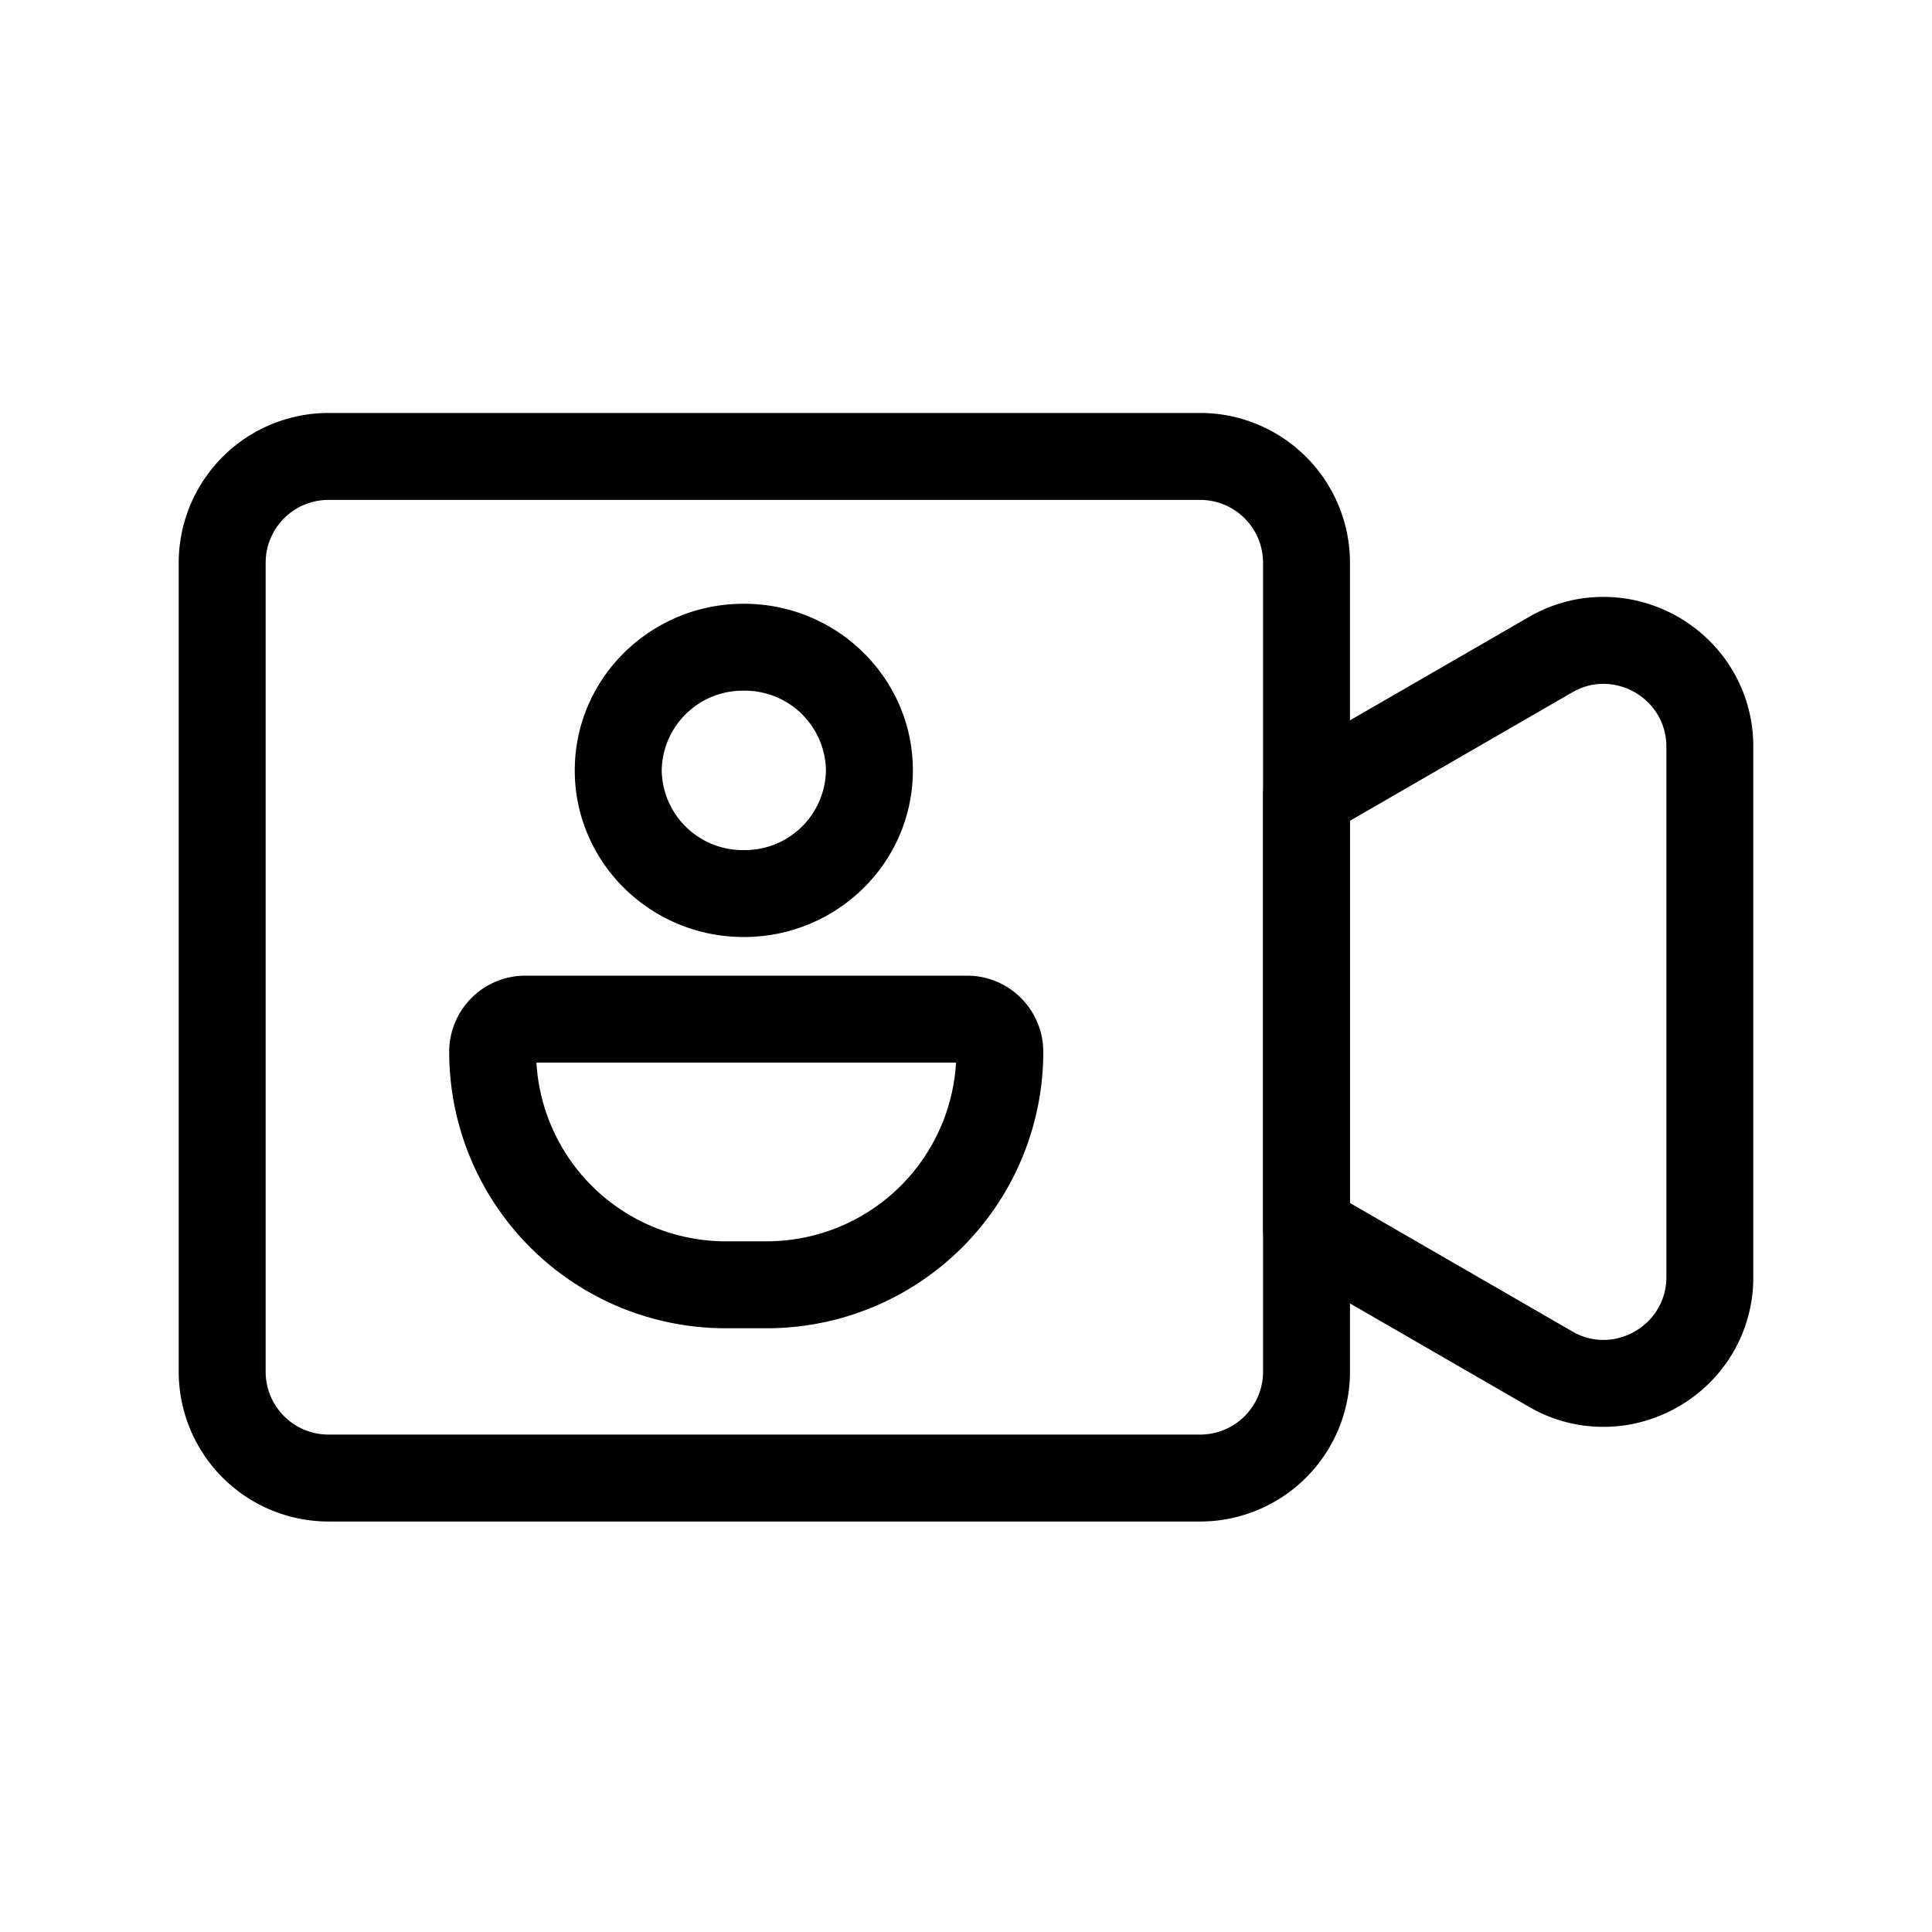 <?xml version="1.0" standalone="no"?><!DOCTYPE svg PUBLIC "-//W3C//DTD SVG 1.1//EN" "http://www.w3.org/Graphics/SVG/1.1/DTD/svg11.dtd"><svg class="icon" width="200px" height="200.00px" viewBox="0 0 1024 1024" version="1.1" xmlns="http://www.w3.org/2000/svg"><path fill="#000000" d="M849.836 756.268a78.254 78.254 0 0 1-39.611-10.726L680.96 670.876a23.04 23.04 0 0 1-11.52-19.95v-229.212a23.04 23.04 0 0 1 11.52-19.95l129.265-74.67a78.264 78.264 0 0 1 39.608-10.724 78.863 78.863 0 0 1 29.924 5.888 79.995 79.995 0 0 1 25.254 16.384 78.436 78.436 0 0 1 24.266 57.165v281.011a78.433 78.433 0 0 1-24.266 57.162 80.015 80.015 0 0 1-25.252 16.384 78.879 78.879 0 0 1-29.924 5.903z m-134.313-118.641l117.76 68.014a32.305 32.305 0 0 0 16.556 4.547 33.024 33.024 0 0 0 12.524-2.483 34.181 34.181 0 0 0 10.775-6.986 32.768 32.768 0 0 0 10.071-23.895v-281.011a32.768 32.768 0 0 0-10.074-23.898 34.099 34.099 0 0 0-10.772-6.981 33.006 33.006 0 0 0-12.524-2.483 32.32 32.32 0 0 0-16.558 4.547l-117.76 68.019z"  /><path fill="#000000" d="M174.08 218.88h462.08a79.45 79.45 0 0 1 79.36 79.36v428.836a79.45 79.45 0 0 1-79.36 79.36H174.08a79.45 79.45 0 0 1-79.36-79.36V298.24a79.45 79.45 0 0 1 79.36-79.36z m462.08 541.476a33.318 33.318 0 0 0 33.28-33.28V298.24a33.318 33.318 0 0 0-33.28-33.28H174.08a33.318 33.318 0 0 0-33.28 33.28v428.836a33.318 33.318 0 0 0 33.28 33.28z"  /><path fill="#000000" d="M284.321 563.2a100.549 100.549 0 0 0 100.262 94.72h21.87a100.549 100.549 0 0 0 100.265-94.72h-222.397m-5.865-46.08h234.13A40.376 40.376 0 0 1 552.96 557.496 146.504 146.504 0 0 1 406.456 704h-21.873A146.504 146.504 0 0 1 238.08 557.496 40.376 40.376 0 0 1 278.456 517.12z"  /><path fill="#000000" d="M394.24 366.08a42.944 42.944 0 0 0-43.52 42.24 42.944 42.944 0 0 0 43.52 42.24 42.944 42.944 0 0 0 43.52-42.24 42.944 42.944 0 0 0-43.52-42.24m0-46.08c49.485 0 89.6 39.542 89.6 88.32S443.725 496.64 394.24 496.64s-89.6-39.542-89.6-88.32 40.115-88.32 89.6-88.32z"  /></svg>